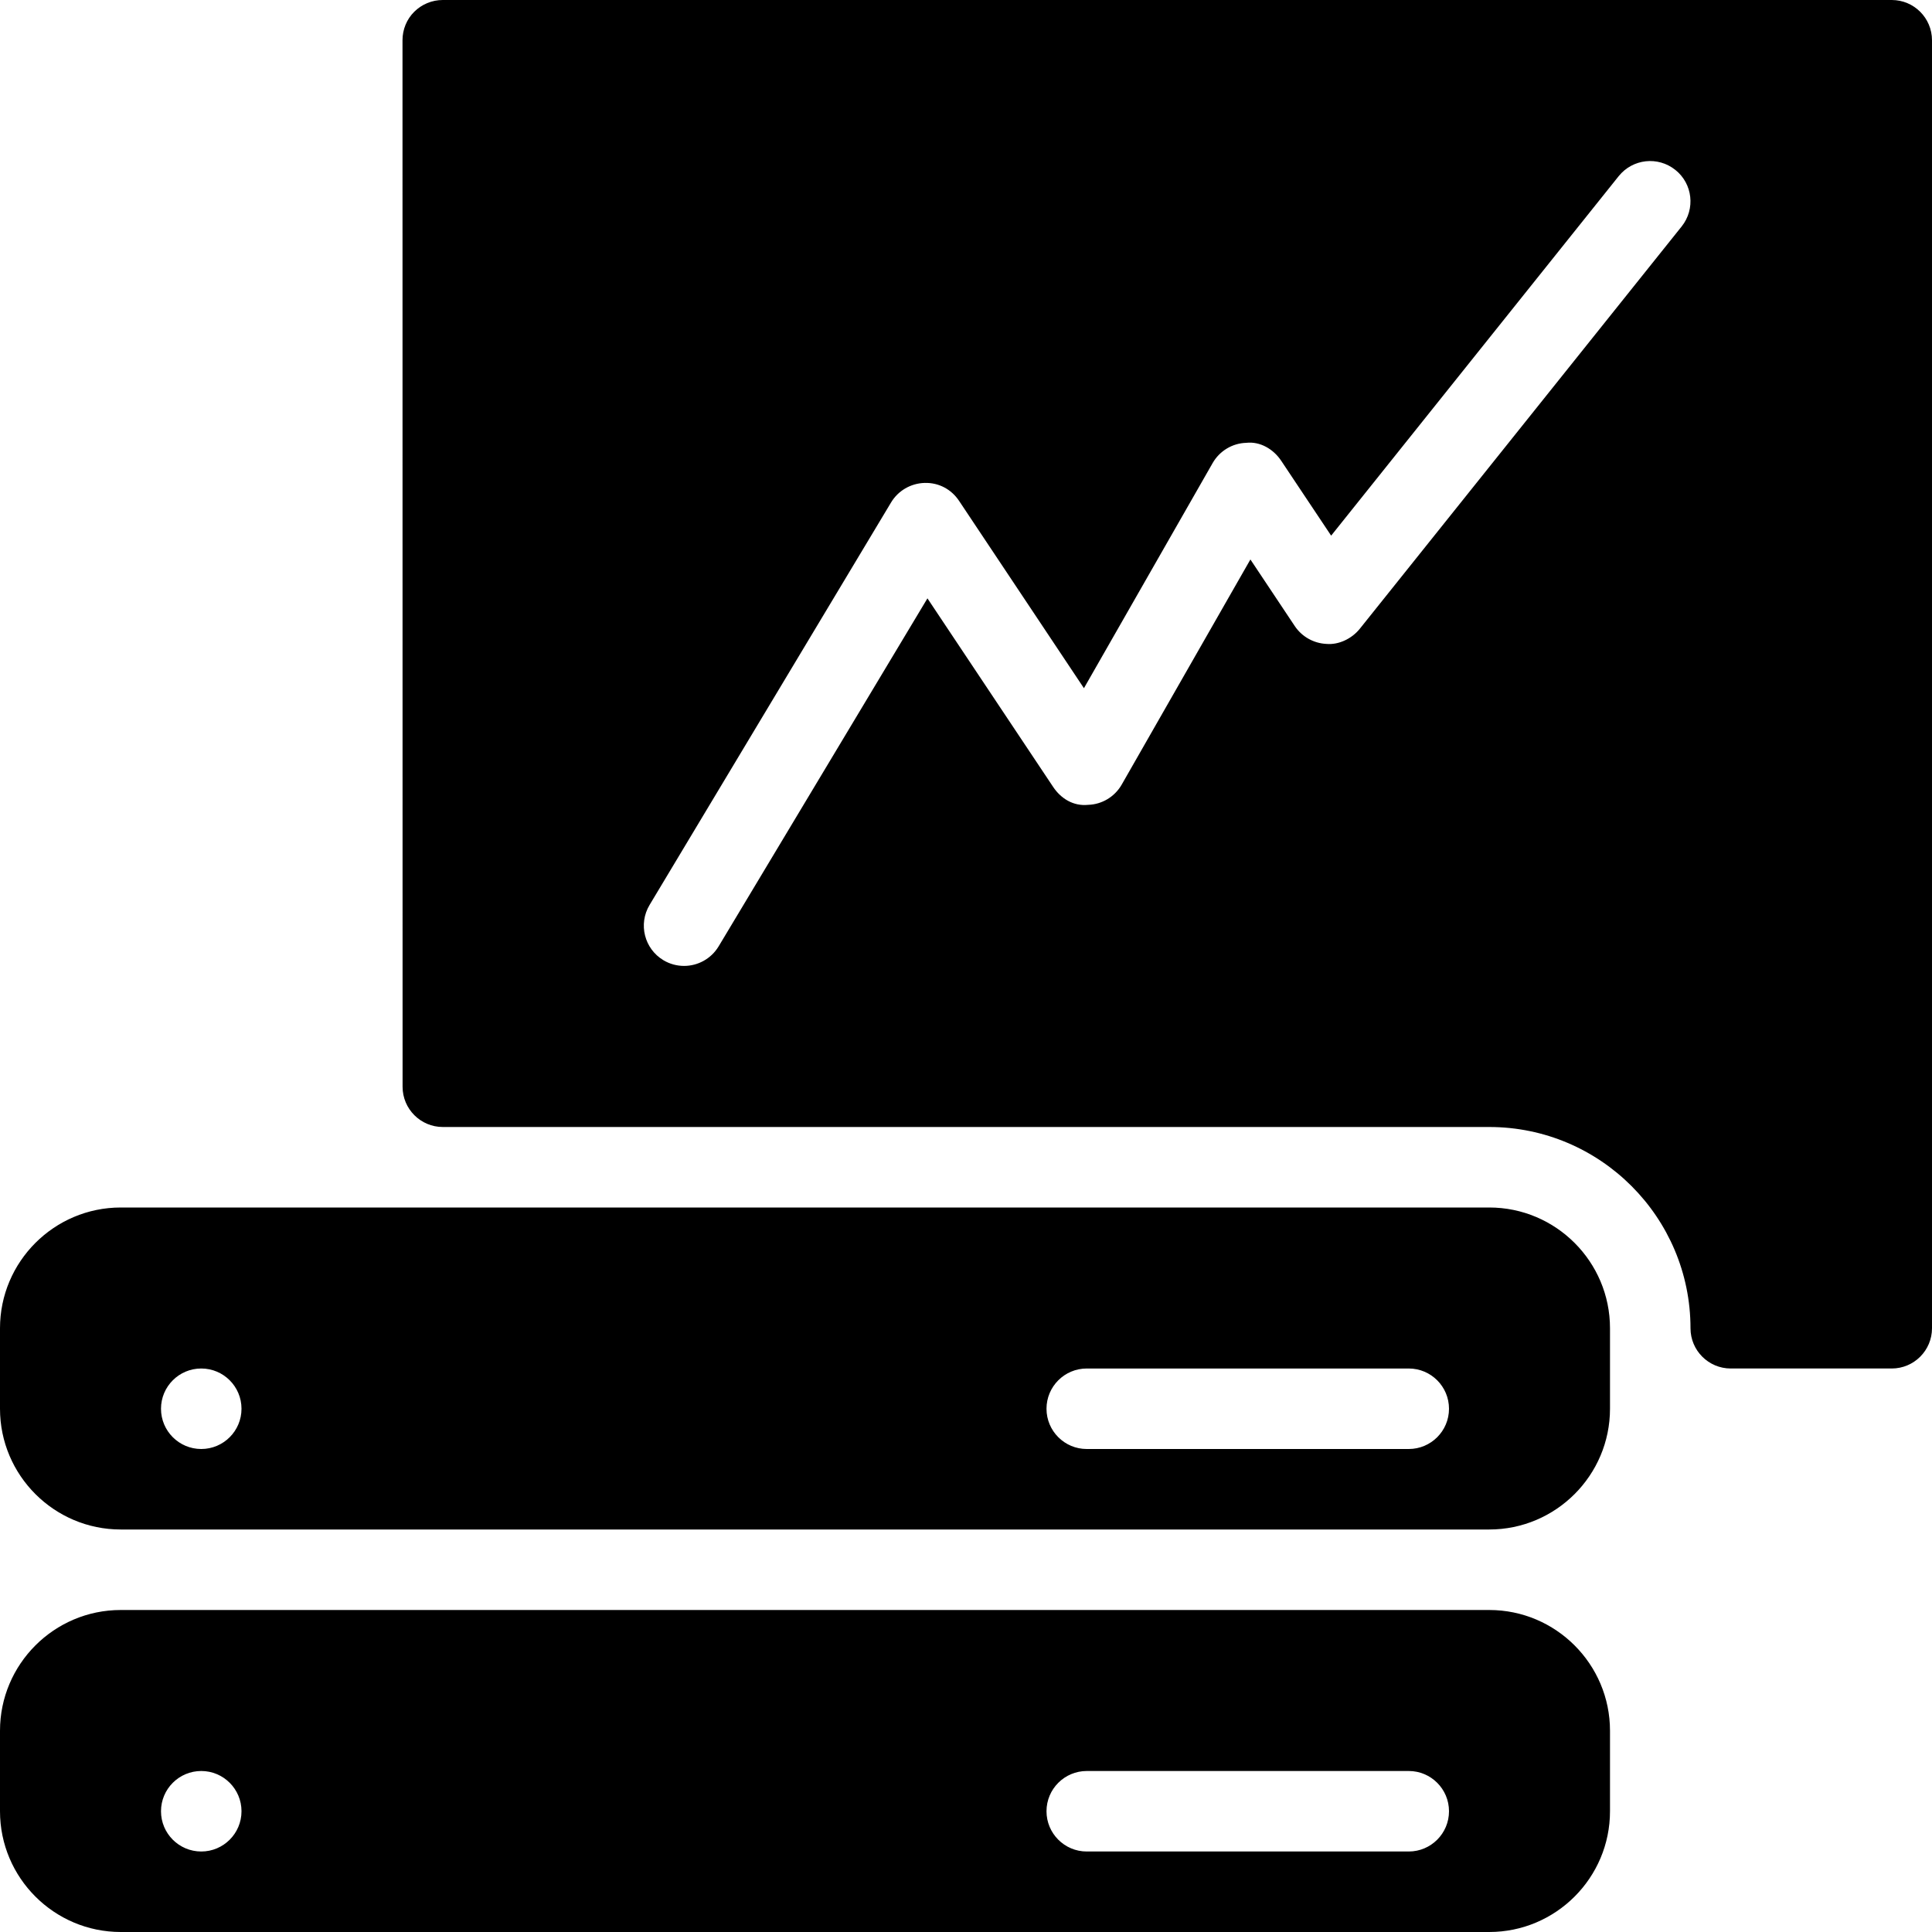 <?xml version="1.0" encoding="iso-8859-1"?>
<!-- Generator: Adobe Illustrator 19.0.0, SVG Export Plug-In . SVG Version: 6.00 Build 0)  -->
<svg version="1.1" id="Layer_1" xmlns="http://www.w3.org/2000/svg" xmlns:xlink="http://www.w3.org/1999/xlink" x="0px" y="0px"
	 viewBox="0 0 24 24" style="enable-background:new 0 0 24 24;" xml:space="preserve">
<g>
	<g>
		<path d="M18.5,15h-17C0.673,15,0,15.673,0,16.5v1C0,18.327,0.673,19,1.5,19h17c0.827,0,1.5-0.673,1.5-1.5v-1
			C20,15.673,19.327,15,18.5,15z M2.5,18C2.224,18,2,17.776,2,17.5S2.224,17,2.5,17S3,17.224,3,17.5S2.776,18,2.5,18z M17.5,18h-4
			c-0.276,0-0.5-0.224-0.5-0.5s0.224-0.5,0.5-0.5h4c0.276,0,0.5,0.224,0.5,0.5S17.776,18,17.5,18z M23.5,0h-18
			C5.367,0,5.24,0.053,5.146,0.146S5,0.367,5,0.5l0.001,13c0,0.276,0.224,0.5,0.5,0.5H18.5c1.379,0,2.5,1.122,2.5,2.5
			c0,0.276,0.224,0.5,0.5,0.5h2c0.276,0,0.5-0.224,0.5-0.5v-16C24,0.224,23.776,0,23.5,0z M20.891,2.812l-4,5
			c-0.1,0.124-0.263,0.2-0.412,0.187c-0.159-0.007-0.306-0.089-0.395-0.222L15.533,6.95l-1.599,2.797
			c-0.086,0.15-0.244,0.246-0.417,0.251c-0.183,0.019-0.338-0.078-0.434-0.222l-1.562-2.343l-2.594,4.323
			c-0.094,0.156-0.26,0.243-0.429,0.243c-0.088,0-0.177-0.023-0.257-0.071c-0.237-0.142-0.314-0.449-0.172-0.686l3-5
			c0.088-0.147,0.245-0.238,0.417-0.243c0.177-0.005,0.333,0.08,0.428,0.223l1.551,2.327l1.599-2.797
			c0.086-0.15,0.244-0.246,0.417-0.251c0.172-0.02,0.338,0.078,0.434,0.222l0.621,0.931l3.572-4.466
			c0.174-0.216,0.487-0.25,0.703-0.078C21.028,2.282,21.062,2.597,20.891,2.812z M18.5,20h-17C0.673,20,0,20.673,0,21.5v1
			C0,23.327,0.673,24,1.5,24h17c0.827,0,1.5-0.673,1.5-1.5v-1C20,20.673,19.327,20,18.5,20z M2.5,23C2.224,23,2,22.776,2,22.5
			S2.224,22,2.5,22S3,22.224,3,22.5S2.776,23,2.5,23z M17.5,23h-4c-0.276,0-0.5-0.224-0.5-0.5s0.224-0.5,0.5-0.5h4
			c0.276,0,0.5,0.224,0.5,0.5S17.776,23,17.5,23z"/>
	</g>
</g>
</svg>
